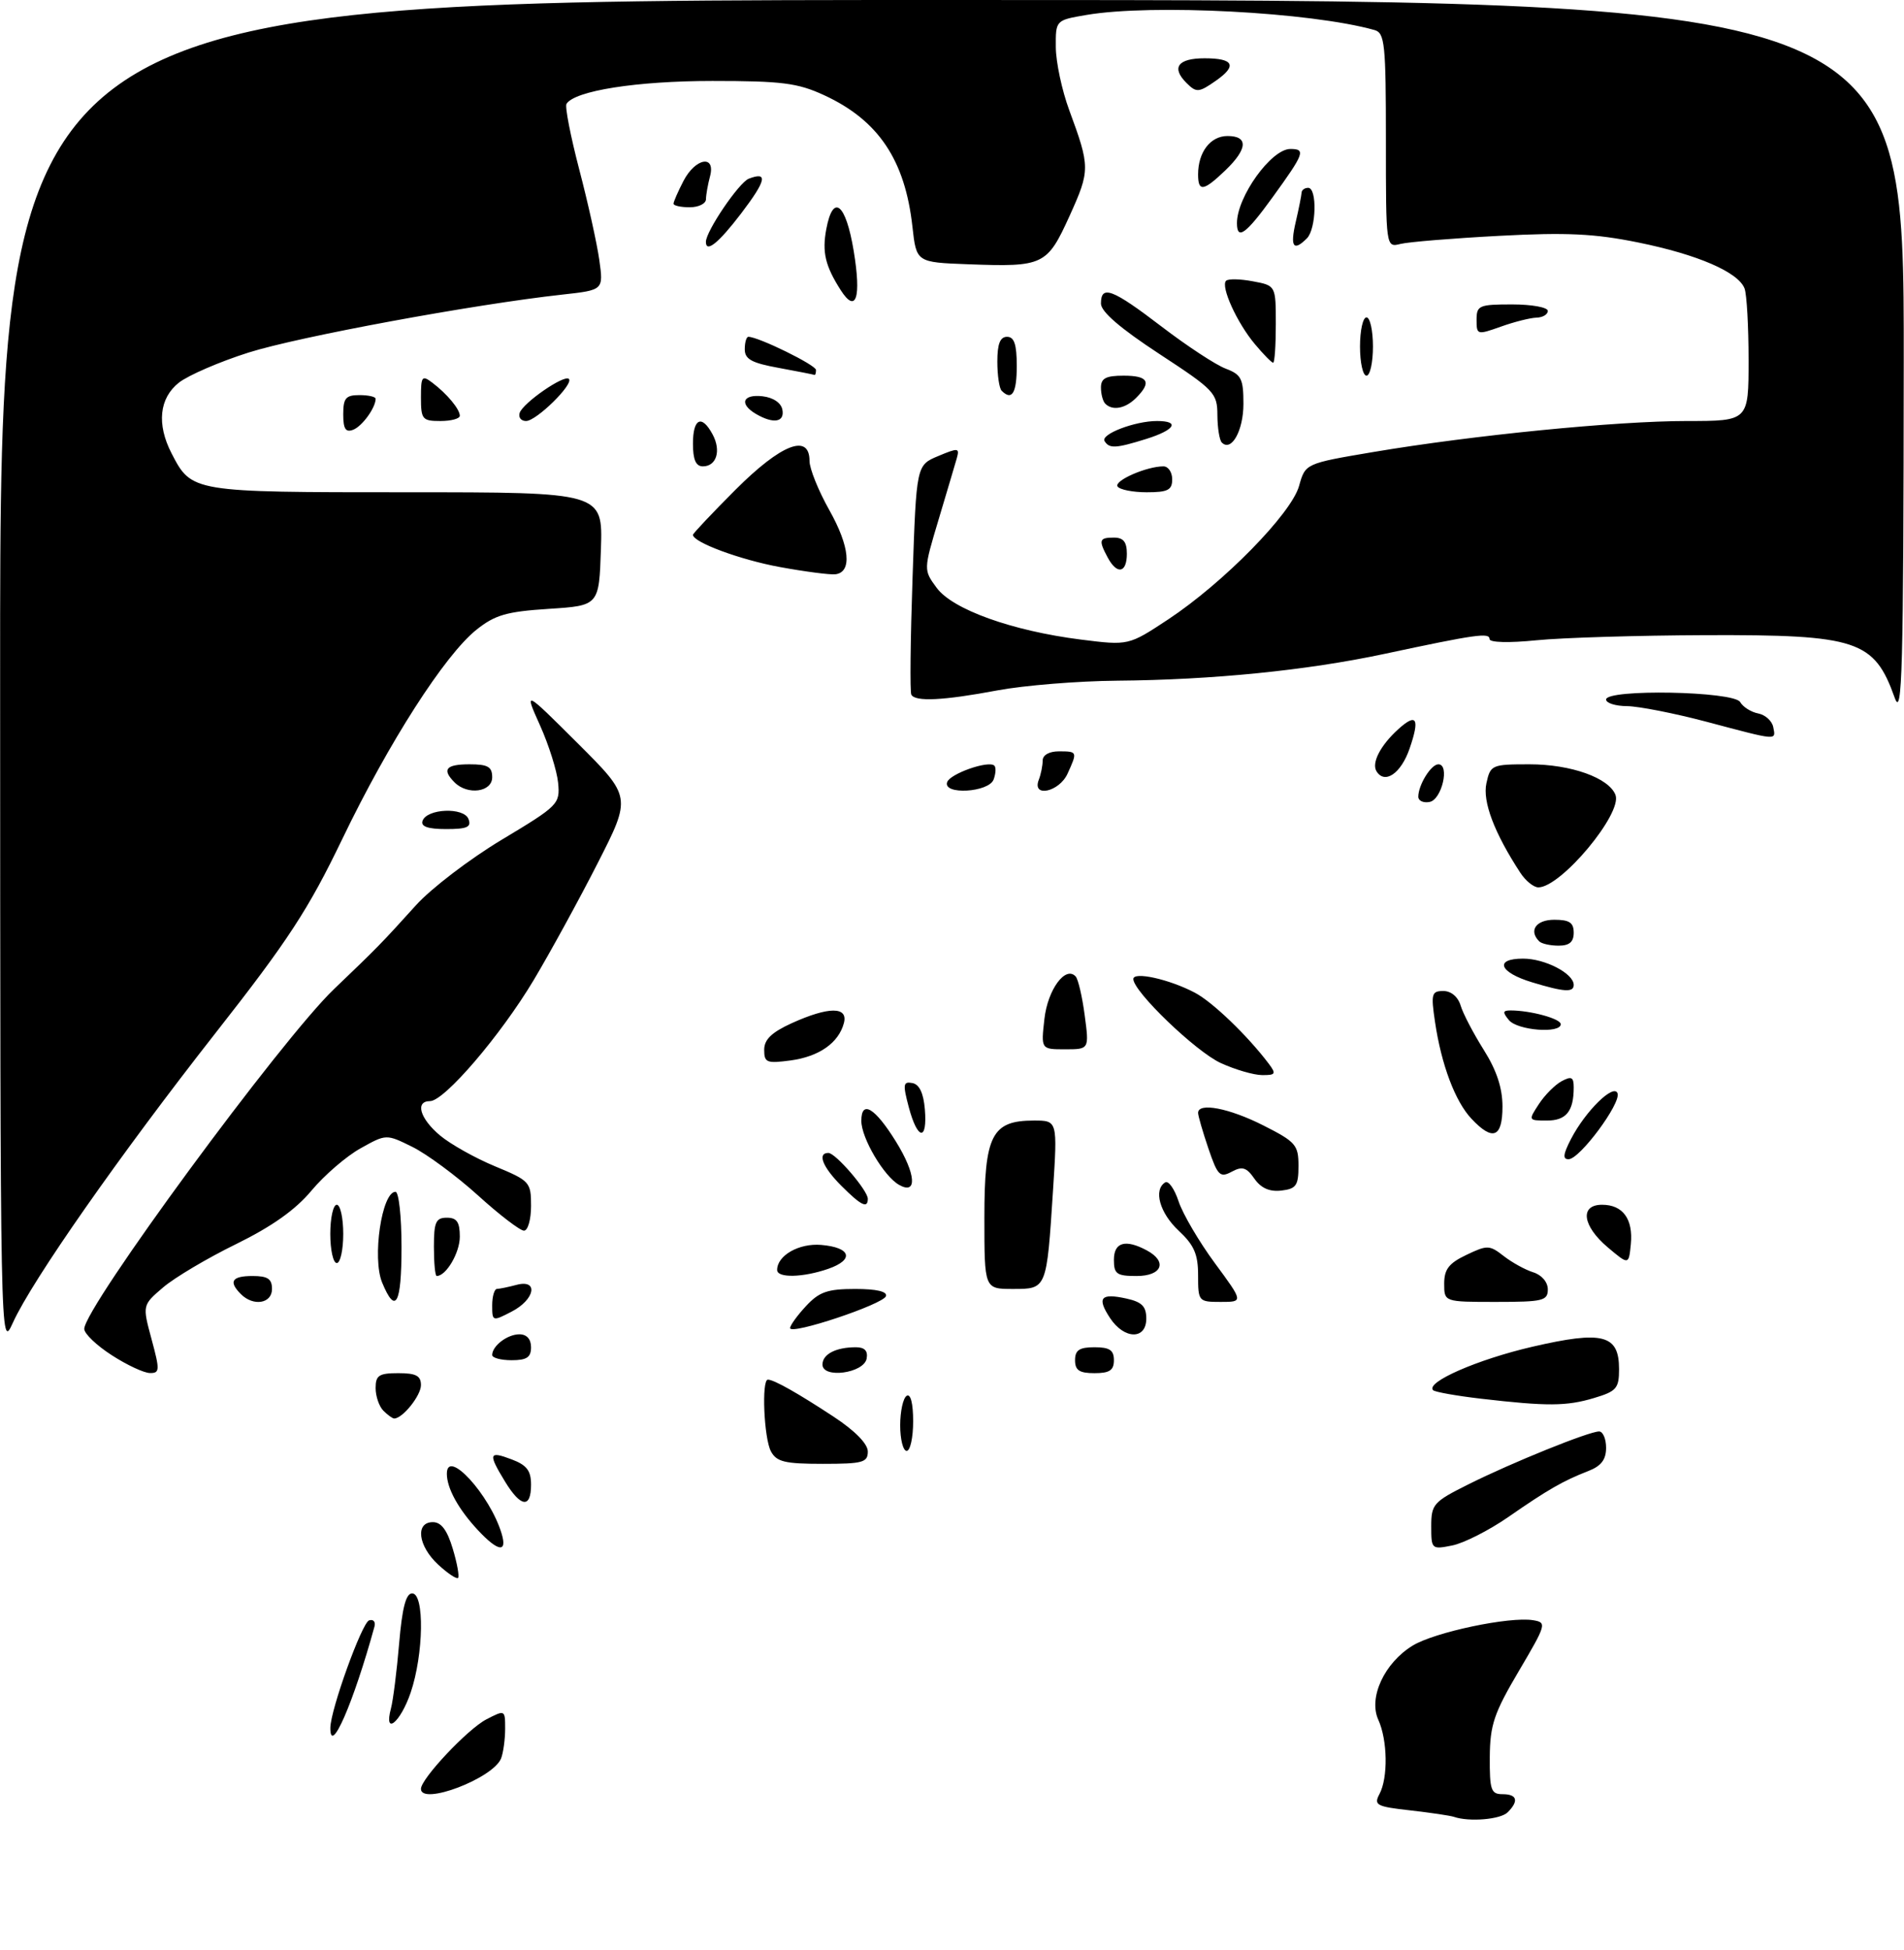 <?xml version="1.0" encoding="UTF-8" standalone="no"?>
<!DOCTYPE svg PUBLIC "-//W3C//DTD SVG 1.1//EN" "http://www.w3.org/Graphics/SVG/1.1/DTD/svg11.dtd" >
<svg xmlns="http://www.w3.org/2000/svg" xmlns:xlink="http://www.w3.org/1999/xlink" version="1.1" viewBox="0 0 294 301">
 <g >
 <path fill="currentColor"
d=" M 224.50 280.50 C 223.95 280.31 220.91 279.86 217.75 279.50 C 212.54 278.92 212.10 278.68 213.00 276.99 C 214.35 274.48 214.26 268.67 212.83 265.52 C 211.27 262.10 213.76 256.72 218.15 254.05 C 221.56 251.98 233.08 249.55 236.72 250.14 C 238.87 250.49 238.79 250.76 234.52 258.00 C 230.70 264.47 230.08 266.29 230.04 271.25 C 230.01 276.35 230.23 277.00 232.00 277.00 C 234.27 277.00 234.56 278.04 232.80 279.80 C 231.69 280.91 226.86 281.31 224.50 280.50 Z  M 65.00 276.18 C 65.00 274.61 72.22 266.94 75.10 265.45 C 77.98 263.96 78.00 263.97 78.00 266.89 C 78.00 268.51 77.72 270.57 77.38 271.46 C 76.19 274.55 65.00 278.81 65.00 276.18 Z  M 51.01 266.75 C 51.04 263.95 55.88 250.54 56.99 250.17 C 57.65 249.95 58.02 250.38 57.82 251.13 C 54.58 262.91 50.97 271.20 51.01 266.75 Z  M 60.37 263.75 C 60.70 262.51 61.27 258.01 61.63 253.75 C 62.10 248.22 62.68 246.00 63.64 246.00 C 65.57 246.00 65.42 255.40 63.41 261.32 C 61.82 265.98 59.22 268.06 60.37 263.75 Z  M 67.66 241.56 C 64.54 238.67 64.09 235.00 66.84 235.00 C 68.13 235.00 69.05 236.23 69.91 239.10 C 70.59 241.35 70.95 243.38 70.73 243.61 C 70.50 243.83 69.12 242.91 67.66 241.56 Z  M 73.81 236.25 C 70.79 233.02 69.00 229.77 69.00 227.53 C 69.00 223.52 75.64 230.76 77.45 236.75 C 78.37 239.78 76.92 239.58 73.81 236.25 Z  M 221.00 235.64 C 221.00 232.24 221.34 231.86 226.75 229.16 C 233.42 225.82 245.35 221.00 246.92 221.00 C 247.51 221.00 248.00 222.13 248.00 223.52 C 248.00 225.35 247.24 226.34 245.25 227.11 C 241.37 228.62 239.01 229.97 232.87 234.23 C 229.92 236.27 226.04 238.24 224.25 238.60 C 221.06 239.24 221.00 239.18 221.00 235.64 Z  M 77.99 228.75 C 75.34 224.41 75.47 223.97 79.00 225.31 C 81.34 226.19 82.00 227.05 82.00 229.22 C 82.00 232.92 80.42 232.73 77.99 228.75 Z  M 119.04 224.07 C 117.96 222.05 117.57 213.00 118.57 213.00 C 119.50 213.00 123.19 215.08 128.75 218.74 C 132.03 220.90 134.00 222.91 134.00 224.10 C 134.00 225.79 133.21 226.00 127.04 226.00 C 121.17 226.00 119.91 225.69 119.04 224.07 Z  M 139.00 220.06 C 139.00 217.89 139.45 215.84 140.00 215.50 C 140.61 215.12 141.00 216.66 141.00 219.44 C 141.00 221.95 140.55 224.00 140.00 224.00 C 139.45 224.00 139.00 222.23 139.00 220.06 Z  M 59.20 217.80 C 58.54 217.14 58.00 215.56 58.00 214.30 C 58.00 212.34 58.51 212.00 61.50 212.00 C 64.24 212.00 65.00 212.40 65.00 213.85 C 65.00 215.46 62.17 219.00 60.87 219.00 C 60.61 219.00 59.86 218.46 59.20 217.80 Z  M 228.66 215.94 C 224.89 215.50 221.58 214.91 221.29 214.63 C 220.08 213.41 228.15 209.88 236.62 207.92 C 247.51 205.40 250.00 206.05 250.00 211.38 C 250.00 214.35 249.61 214.80 246.13 215.84 C 241.89 217.11 238.90 217.13 228.66 215.94 Z  M 17.26 209.23 C 14.92 207.73 13.01 205.90 13.01 205.17 C 12.99 201.90 43.44 160.48 51.59 152.69 C 58.22 146.35 58.86 145.70 64.22 139.77 C 66.57 137.16 72.55 132.60 77.50 129.63 C 86.23 124.39 86.49 124.13 86.18 120.86 C 86.00 119.01 84.75 115.03 83.39 112.00 C 80.92 106.50 80.92 106.50 89.21 114.76 C 97.50 123.03 97.50 123.03 92.29 133.26 C 89.42 138.89 84.97 147.02 82.41 151.31 C 77.30 159.86 68.61 170.00 66.40 170.00 C 64.06 170.00 64.83 172.68 67.93 175.29 C 69.54 176.64 73.36 178.79 76.43 180.06 C 81.81 182.29 82.00 182.50 82.00 186.18 C 82.00 188.28 81.51 190.00 80.91 190.00 C 80.31 190.00 77.10 187.55 73.79 184.54 C 70.47 181.54 65.93 178.19 63.70 177.08 C 59.64 175.07 59.64 175.07 55.67 177.29 C 53.49 178.50 50.08 181.44 48.10 183.81 C 45.63 186.78 41.98 189.36 36.46 192.07 C 32.04 194.23 26.97 197.24 25.20 198.75 C 21.98 201.50 21.98 201.50 23.40 206.75 C 24.70 211.54 24.67 212.00 23.16 211.98 C 22.25 211.98 19.59 210.74 17.26 209.23 Z  M 127.00 210.67 C 127.00 209.07 129.07 208.00 132.16 208.00 C 133.51 208.00 134.04 208.56 133.82 209.75 C 133.39 212.02 127.00 212.88 127.00 210.67 Z  M 166.00 210.00 C 166.00 208.44 166.67 208.00 169.00 208.00 C 171.33 208.00 172.00 208.44 172.00 210.00 C 172.00 211.56 171.33 212.00 169.00 212.00 C 166.67 212.00 166.00 211.56 166.00 210.00 Z  M 76.00 209.20 C 76.00 207.79 78.35 206.00 80.20 206.00 C 81.33 206.00 82.00 206.74 82.00 208.00 C 82.00 209.56 81.33 210.00 79.00 210.00 C 77.35 210.00 76.00 209.64 76.00 209.20 Z  M 0.02 104.25 C 0.00 0.00 0.00 0.00 147.00 0.00 C 294.00 0.00 294.00 0.00 293.96 55.75 C 293.92 103.62 293.72 110.97 292.57 107.74 C 289.40 98.84 286.81 97.98 263.35 98.06 C 252.98 98.10 241.24 98.45 237.25 98.85 C 232.98 99.28 230.00 99.20 230.00 98.66 C 230.00 97.64 227.97 97.92 213.69 100.97 C 201.76 103.51 187.18 104.97 172.50 105.09 C 166.45 105.14 158.12 105.82 154.00 106.59 C 145.64 108.16 141.32 108.37 140.72 107.25 C 140.49 106.84 140.58 98.70 140.91 89.16 C 141.50 71.82 141.50 71.82 144.87 70.41 C 147.97 69.11 148.19 69.14 147.74 70.75 C 147.46 71.71 146.20 75.99 144.92 80.25 C 142.60 87.99 142.60 87.99 144.63 90.75 C 147.09 94.10 156.29 97.40 166.88 98.74 C 174.26 99.67 174.26 99.67 180.38 95.63 C 188.91 89.99 199.39 79.31 200.59 75.03 C 201.56 71.56 201.56 71.56 212.03 69.79 C 227.43 67.19 249.60 65.00 260.47 65.00 C 270.00 65.00 270.00 65.00 270.00 55.58 C 270.00 50.40 269.72 45.43 269.38 44.54 C 268.41 42.01 262.12 39.29 252.93 37.43 C 246.24 36.07 241.90 35.86 231.52 36.41 C 224.36 36.79 217.49 37.35 216.25 37.66 C 214.00 38.22 214.00 38.22 214.00 21.68 C 214.00 6.78 213.83 5.09 212.25 4.64 C 202.42 1.87 177.86 0.58 167.75 2.31 C 163.00 3.12 163.00 3.12 163.03 7.31 C 163.05 9.62 163.98 13.97 165.10 17.00 C 168.34 25.78 168.34 26.29 165.17 33.30 C 161.68 40.98 161.16 41.23 149.50 40.80 C 141.50 40.50 141.50 40.50 140.89 35.00 C 139.75 24.69 135.63 18.56 127.24 14.69 C 123.16 12.81 120.75 12.50 110.00 12.50 C 98.32 12.50 88.73 14.01 87.47 16.04 C 87.21 16.47 88.10 21.02 89.44 26.16 C 90.79 31.30 92.18 37.59 92.54 40.14 C 93.19 44.78 93.19 44.78 86.85 45.48 C 73.13 46.99 46.08 51.99 38.38 54.43 C 33.92 55.84 29.08 57.94 27.63 59.07 C 24.59 61.47 24.17 65.49 26.49 69.99 C 29.60 76.00 29.58 76.00 62.76 76.00 C 93.08 76.00 93.08 76.00 92.79 84.75 C 92.50 93.50 92.50 93.50 84.74 94.00 C 78.21 94.42 76.43 94.94 73.56 97.23 C 68.66 101.16 60.04 114.60 52.84 129.56 C 47.62 140.41 44.47 145.24 33.30 159.46 C 18.49 178.34 4.95 197.68 1.99 204.21 C 0.05 208.49 0.04 208.36 0.02 104.25 Z  M 122.00 205.04 C 122.00 204.63 123.10 203.10 124.45 201.65 C 126.49 199.45 127.77 199.00 132.04 199.00 C 135.34 199.00 137.04 199.39 136.80 200.11 C 136.37 201.38 122.00 206.17 122.00 205.04 Z  M 171.39 203.47 C 169.34 200.34 169.96 199.61 173.93 200.48 C 176.33 201.01 177.00 201.69 177.00 203.58 C 177.00 206.88 173.58 206.81 171.39 203.47 Z  M 76.00 201.53 C 76.00 200.14 76.34 198.99 76.75 198.99 C 77.16 198.98 78.51 198.70 79.75 198.37 C 83.20 197.45 82.62 200.63 79.00 202.50 C 76.05 204.03 76.00 204.01 76.00 201.53 Z  M 37.20 199.80 C 35.25 197.85 35.80 197.00 39.00 197.00 C 41.33 197.00 42.00 197.44 42.00 199.00 C 42.00 201.26 39.13 201.73 37.20 199.80 Z  M 59.01 198.02 C 57.44 194.24 58.95 184.00 61.07 184.00 C 61.58 184.00 62.00 187.82 62.00 192.50 C 62.00 201.38 61.09 203.05 59.01 198.02 Z  M 185.00 196.90 C 185.00 193.64 184.39 192.23 182.00 190.00 C 179.07 187.27 178.07 183.69 179.92 182.55 C 180.43 182.24 181.36 183.56 181.99 185.48 C 182.63 187.41 185.14 191.69 187.57 194.99 C 192.00 201.00 192.00 201.00 188.50 201.00 C 185.07 201.00 185.00 200.92 185.00 196.90 Z  M 223.00 198.19 C 223.00 195.96 223.72 195.03 226.43 193.74 C 229.65 192.20 230.00 192.21 232.18 193.91 C 233.46 194.91 235.51 196.04 236.75 196.43 C 238.06 196.84 239.00 197.94 239.00 199.07 C 239.00 200.82 238.24 201.00 231.00 201.00 C 223.00 201.00 223.00 201.00 223.00 198.19 Z  M 152.00 188.00 C 152.00 175.24 153.14 173.00 159.65 173.00 C 163.29 173.00 163.29 173.00 162.60 183.75 C 161.61 199.10 161.65 199.00 156.39 199.00 C 152.00 199.00 152.00 199.00 152.00 188.00 Z  M 67.00 192.50 C 67.00 188.67 67.30 188.00 69.00 188.00 C 70.54 188.00 71.00 188.67 71.00 190.93 C 71.00 193.41 68.89 197.00 67.43 197.00 C 67.19 197.00 67.00 194.97 67.00 192.50 Z  M 120.00 196.07 C 120.00 193.83 123.38 191.91 126.80 192.20 C 131.40 192.59 131.96 194.47 127.90 195.89 C 124.01 197.24 120.00 197.34 120.00 196.07 Z  M 172.00 194.50 C 172.00 191.79 173.77 191.27 177.07 193.04 C 180.32 194.78 179.44 197.00 175.50 197.00 C 172.43 197.00 172.00 196.69 172.00 194.50 Z  M 51.00 190.50 C 51.00 188.03 51.45 186.00 52.00 186.00 C 52.55 186.00 53.00 188.03 53.00 190.50 C 53.00 192.97 52.55 195.00 52.00 195.00 C 51.45 195.00 51.00 192.97 51.00 190.50 Z  M 248.25 192.57 C 244.33 189.25 243.90 186.00 247.38 186.00 C 250.59 186.00 252.20 188.21 251.82 192.09 C 251.50 195.31 251.50 195.31 248.25 192.57 Z  M 129.92 183.08 C 127.02 180.18 126.16 178.00 127.91 178.00 C 129.02 178.00 134.00 183.79 134.00 185.08 C 134.00 186.63 132.97 186.13 129.92 183.08 Z  M 138.83 182.93 C 136.48 181.61 133.00 175.70 133.00 173.05 C 133.00 169.76 135.10 171.01 138.34 176.24 C 141.44 181.24 141.68 184.55 138.83 182.93 Z  M 193.69 181.97 C 192.47 180.22 191.82 180.02 190.19 180.90 C 188.38 181.87 188.02 181.51 186.59 177.31 C 185.72 174.74 185.00 172.27 185.00 171.82 C 185.00 170.16 189.79 171.08 195.07 173.75 C 200.09 176.29 200.50 176.77 200.50 180.00 C 200.50 183.04 200.15 183.54 197.85 183.81 C 196.03 184.02 194.72 183.44 193.69 181.97 Z  M 242.58 175.85 C 244.81 171.53 249.23 167.20 249.77 168.81 C 250.29 170.38 243.95 178.93 242.22 178.97 C 241.27 178.99 241.36 178.21 242.58 175.85 Z  M 140.33 170.95 C 139.39 167.40 139.45 166.94 140.88 167.21 C 141.96 167.41 142.60 168.76 142.81 171.26 C 143.22 176.23 141.69 176.04 140.33 170.95 Z  M 227.21 172.72 C 224.69 170.04 222.56 164.38 221.58 157.75 C 220.94 153.44 221.06 153.00 222.87 153.00 C 224.07 153.00 225.13 153.89 225.54 155.25 C 225.91 156.49 227.52 159.56 229.11 162.09 C 231.10 165.25 232.00 167.97 232.00 170.84 C 232.00 175.64 230.50 176.23 227.21 172.72 Z  M 237.62 170.46 C 238.53 169.06 240.12 167.47 241.14 166.92 C 242.66 166.11 243.00 166.29 243.00 167.88 C 243.00 171.57 241.84 173.00 238.87 173.00 C 235.98 173.00 235.97 172.98 237.62 170.46 Z  M 188.50 164.12 C 184.65 162.36 175.00 153.08 175.00 151.15 C 175.00 149.95 180.55 151.18 184.50 153.26 C 187.24 154.70 192.65 159.90 195.93 164.25 C 197.09 165.80 196.97 166.00 194.87 165.98 C 193.57 165.97 190.70 165.13 188.50 164.12 Z  M 118.00 162.08 C 118.00 160.49 119.14 159.39 122.25 157.97 C 127.94 155.39 130.98 155.37 130.31 157.94 C 129.50 161.01 126.49 163.12 122.08 163.72 C 118.39 164.21 118.00 164.06 118.00 162.08 Z  M 161.27 157.31 C 161.78 152.78 164.52 149.05 166.09 150.75 C 166.48 151.16 167.11 153.86 167.49 156.75 C 168.19 162.00 168.19 162.00 164.46 162.00 C 160.74 162.00 160.74 162.00 161.27 157.31 Z  M 233.00 157.50 C 231.99 156.28 232.03 156.00 233.25 156.00 C 236.33 156.00 241.00 157.28 241.00 158.12 C 241.00 159.61 234.32 159.09 233.00 157.50 Z  M 236.58 151.66 C 231.48 150.12 230.68 148.00 235.19 148.00 C 238.57 148.00 243.00 150.30 243.00 152.06 C 243.00 153.25 241.52 153.16 236.58 151.66 Z  M 237.67 145.33 C 236.01 143.67 237.18 142.00 240.00 142.00 C 242.33 142.00 243.00 142.44 243.00 144.00 C 243.00 145.43 242.33 146.00 240.67 146.00 C 239.38 146.00 238.03 145.70 237.67 145.33 Z  M 234.76 134.75 C 230.73 128.59 228.90 123.74 229.52 120.92 C 230.14 118.09 230.34 118.00 236.18 118.00 C 242.58 118.00 248.44 120.09 249.45 122.73 C 250.55 125.60 241.03 137.00 237.54 137.00 C 236.82 137.00 235.57 135.99 234.76 134.75 Z  M 65.24 126.75 C 65.87 124.83 71.63 124.58 72.34 126.45 C 72.82 127.69 72.14 128.00 68.89 128.00 C 66.09 128.00 64.96 127.61 65.24 126.75 Z  M 219.00 123.01 C 219.00 121.19 220.97 118.00 222.10 118.00 C 223.90 118.00 222.63 123.46 220.75 123.81 C 219.79 124.00 219.00 123.63 219.00 123.01 Z  M 70.20 120.80 C 68.19 118.79 68.84 118.00 72.50 118.00 C 75.33 118.00 76.00 118.38 76.00 120.00 C 76.00 122.29 72.21 122.81 70.20 120.80 Z  M 146.25 120.76 C 146.68 119.45 152.68 117.35 153.54 118.21 C 153.82 118.49 153.76 119.45 153.42 120.36 C 152.65 122.35 145.58 122.76 146.25 120.76 Z  M 160.39 120.42 C 160.73 119.55 161.00 118.20 161.00 117.42 C 161.00 116.57 162.01 116.00 163.50 116.00 C 166.37 116.00 166.39 116.05 164.84 119.45 C 163.56 122.27 159.33 123.19 160.39 120.42 Z  M 212.55 119.08 C 211.75 117.79 213.16 115.07 215.91 112.58 C 218.75 110.01 219.27 110.91 217.65 115.59 C 216.33 119.42 213.82 121.13 212.55 119.08 Z  M 263.50 111.43 C 258.55 110.12 253.04 109.04 251.25 109.02 C 249.46 109.01 248.00 108.55 248.00 108.00 C 248.00 106.34 267.73 106.71 268.70 108.39 C 269.14 109.15 270.39 109.94 271.49 110.15 C 272.58 110.36 273.63 111.31 273.81 112.26 C 274.21 114.35 274.65 114.39 263.50 111.43 Z  M 120.45 87.55 C 114.31 86.43 107.00 83.72 107.00 82.57 C 107.00 82.36 109.97 79.22 113.59 75.59 C 120.64 68.55 125.00 66.85 125.00 71.17 C 125.00 72.36 126.38 75.78 128.06 78.76 C 131.22 84.37 131.60 88.35 129.00 88.66 C 128.18 88.76 124.33 88.26 120.45 87.55 Z  M 171.04 86.07 C 169.60 83.38 169.72 83.00 172.00 83.00 C 173.47 83.00 174.00 83.67 174.00 85.50 C 174.00 88.48 172.48 88.77 171.04 86.07 Z  M 172.56 75.10 C 172.01 74.20 177.05 72.00 179.65 72.00 C 180.39 72.00 181.00 72.90 181.00 74.00 C 181.00 75.66 180.33 76.00 177.06 76.00 C 174.89 76.00 172.87 75.59 172.56 75.10 Z  M 107.00 68.50 C 107.00 64.58 108.36 63.94 110.04 67.08 C 111.38 69.58 110.64 72.00 108.53 72.00 C 107.45 72.00 107.00 70.98 107.00 68.50 Z  M 170.56 68.10 C 169.91 67.04 175.24 65.00 178.65 65.00 C 182.26 65.00 181.44 66.37 177.02 67.76 C 172.27 69.24 171.30 69.29 170.56 68.10 Z  M 188.66 68.32 C 188.30 67.96 187.99 66.05 187.98 64.08 C 187.97 60.68 187.52 60.21 178.98 54.62 C 172.97 50.68 170.00 48.12 170.00 46.87 C 170.00 43.93 171.75 44.60 179.39 50.44 C 183.30 53.43 187.74 56.34 189.25 56.91 C 191.68 57.83 192.00 58.47 192.00 62.35 C 192.00 66.49 190.14 69.81 188.66 68.32 Z  M 53.00 63.97 C 53.00 61.47 53.39 61.00 55.50 61.00 C 56.88 61.00 58.00 61.25 58.00 61.57 C 58.00 62.95 55.92 65.82 54.53 66.35 C 53.37 66.80 53.00 66.22 53.00 63.97 Z  M 65.00 61.38 C 65.00 58.09 65.16 57.88 66.75 59.08 C 69.03 60.80 71.00 63.17 71.00 64.19 C 71.00 64.64 69.65 65.00 68.00 65.00 C 65.22 65.00 65.00 64.74 65.00 61.38 Z  M 80.24 63.75 C 80.75 62.20 87.13 57.79 87.84 58.50 C 88.63 59.29 82.82 65.00 81.23 65.00 C 80.46 65.00 80.02 64.44 80.24 63.75 Z  M 116.75 63.92 C 114.10 62.37 114.66 60.83 117.74 61.18 C 119.39 61.37 120.61 62.19 120.81 63.25 C 121.18 65.19 119.43 65.48 116.75 63.92 Z  M 170.67 62.33 C 170.30 61.97 170.00 60.84 170.00 59.83 C 170.00 58.40 170.77 58.00 173.50 58.00 C 177.31 58.00 177.87 58.99 175.43 61.43 C 173.78 63.08 171.79 63.46 170.67 62.33 Z  M 154.67 60.33 C 154.30 59.97 154.00 57.94 154.00 55.83 C 154.00 53.09 154.43 52.00 155.50 52.00 C 156.61 52.00 157.00 53.17 157.00 56.50 C 157.00 60.70 156.26 61.92 154.67 60.33 Z  M 120.25 56.80 C 116.07 56.04 115.00 55.46 115.00 53.92 C 115.00 52.87 115.25 52.00 115.56 52.00 C 117.11 52.00 126.00 56.36 126.00 57.12 C 126.00 57.61 125.89 57.95 125.75 57.88 C 125.61 57.82 123.14 57.33 120.25 56.80 Z  M 210.00 53.50 C 210.00 51.02 210.45 49.00 211.00 49.00 C 211.55 49.00 212.00 51.02 212.00 53.50 C 212.00 55.98 211.55 58.00 211.00 58.00 C 210.45 58.00 210.00 55.98 210.00 53.50 Z  M 193.77 53.13 C 191.01 49.85 188.45 44.22 189.32 43.35 C 189.64 43.02 191.50 43.06 193.45 43.43 C 197.00 44.09 197.00 44.09 197.00 50.05 C 197.00 53.32 196.82 56.00 196.59 56.00 C 196.36 56.00 195.09 54.71 193.77 53.13 Z  M 228.00 49.38 C 228.00 47.16 228.37 47.00 233.50 47.00 C 236.53 47.00 239.00 47.45 239.00 48.00 C 239.00 48.55 238.21 49.02 237.25 49.04 C 236.29 49.07 233.81 49.69 231.75 50.43 C 228.09 51.73 228.00 51.71 228.00 49.38 Z  M 129.82 44.80 C 127.43 41.06 126.92 38.93 127.59 35.37 C 128.63 29.81 130.60 31.37 131.82 38.73 C 133.02 45.98 132.19 48.50 129.82 44.80 Z  M 109.00 37.34 C 109.00 35.70 114.11 28.17 115.62 27.59 C 118.64 26.43 118.32 27.86 114.43 32.97 C 110.94 37.54 109.00 39.10 109.00 37.34 Z  M 200.08 34.25 C 200.56 32.19 200.96 30.16 200.98 29.75 C 200.99 29.34 201.45 29.00 202.00 29.00 C 203.41 29.00 203.25 35.35 201.80 36.80 C 199.71 38.89 199.18 38.11 200.08 34.25 Z  M 191.00 34.45 C 191.00 30.37 196.30 23.00 199.24 23.00 C 201.66 23.00 201.42 23.67 196.50 30.46 C 192.39 36.15 191.00 37.15 191.00 34.45 Z  M 104.00 31.45 C 104.00 31.15 104.69 29.57 105.53 27.95 C 107.38 24.37 110.55 23.83 109.63 27.25 C 109.30 28.49 109.02 30.06 109.01 30.75 C 109.01 31.44 107.88 32.00 106.50 32.00 C 105.12 32.00 104.00 31.75 104.00 31.45 Z  M 185.00 26.93 C 185.00 23.49 186.90 21.00 189.54 21.00 C 192.79 21.00 192.66 22.99 189.20 26.31 C 185.83 29.54 185.00 29.66 185.00 26.93 Z  M 183.20 12.80 C 180.83 10.43 181.88 9.00 186.00 9.00 C 190.49 9.00 191.07 10.13 187.78 12.44 C 185.11 14.31 184.74 14.34 183.20 12.80 Z "/>
</g>
</svg>
